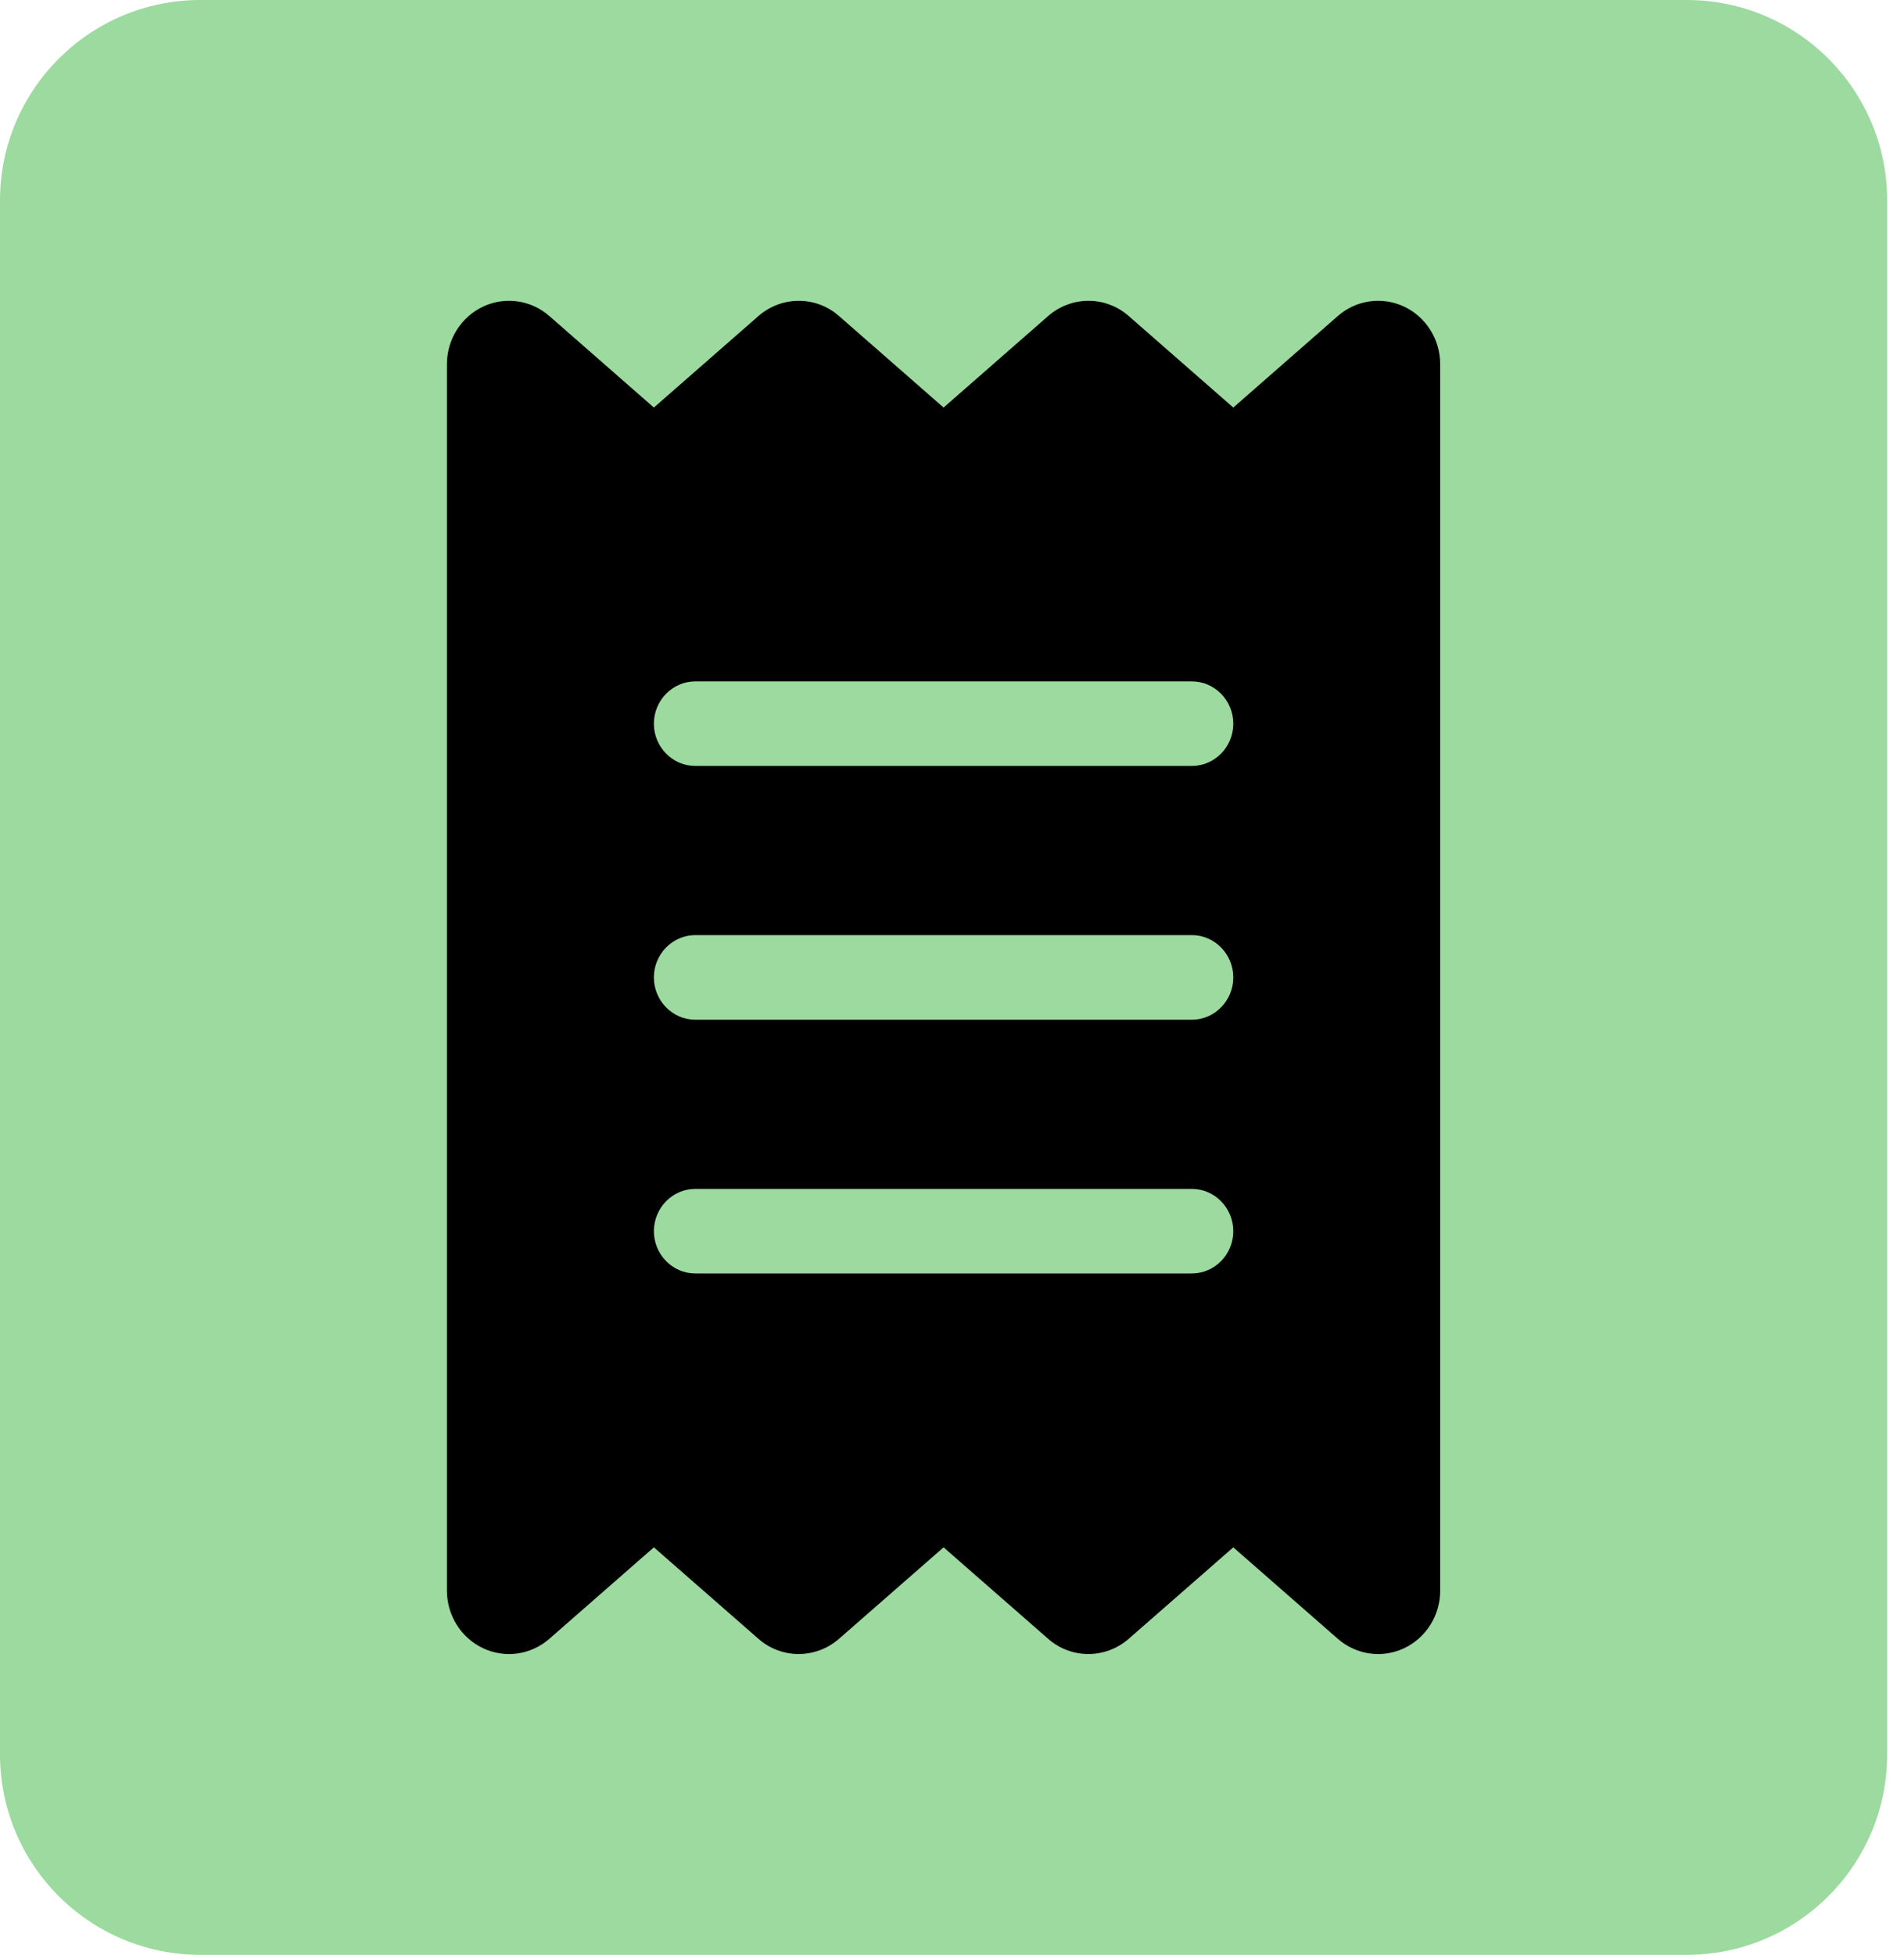 <svg width="38" height="39" viewBox="0 0 38 39" fill="none" xmlns="http://www.w3.org/2000/svg">
<path d="M0 4C0 1.791 1.791 0 4 0H33.664C35.873 0 37.664 1.791 37.664 4V35C37.664 37.209 35.873 39 33.664 39H4C1.791 39 0 37.209 0 35V4Z" fill="#9CDAA0"/>
<g clip-path="url(#clip0_133_336)">
<path d="M9.643 6.116C10.082 5.911 10.598 5.984 10.965 6.306L13.05 8.131L15.136 6.306C15.6 5.9 16.287 5.9 16.746 6.306L18.832 8.131L20.918 6.306C21.382 5.9 22.069 5.9 22.528 6.306L24.614 8.131L26.699 6.306C27.066 5.984 27.582 5.911 28.021 6.116C28.459 6.322 28.743 6.77 28.743 7.266V31.735C28.743 32.23 28.459 32.678 28.021 32.884C27.582 33.09 27.066 33.016 26.699 32.694L24.614 30.87L22.528 32.694C22.064 33.1 21.377 33.1 20.918 32.694L18.832 30.87L16.746 32.694C16.282 33.1 15.595 33.1 15.136 32.694L13.05 30.87L10.965 32.694C10.598 33.016 10.082 33.09 9.643 32.884C9.204 32.678 8.92 32.23 8.92 31.735V7.266C8.92 6.77 9.204 6.322 9.643 6.116ZM13.876 13.594C13.422 13.594 13.05 13.974 13.05 14.438C13.05 14.902 13.422 15.281 13.876 15.281H23.788C24.242 15.281 24.614 14.902 24.614 14.438C24.614 13.974 24.242 13.594 23.788 13.594H13.876ZM13.05 24.563C13.05 25.027 13.422 25.406 13.876 25.406H23.788C24.242 25.406 24.614 25.027 24.614 24.563C24.614 24.099 24.242 23.719 23.788 23.719H13.876C13.422 23.719 13.05 24.099 13.05 24.563ZM13.876 18.656C13.422 18.656 13.05 19.036 13.05 19.5C13.05 19.964 13.422 20.344 13.876 20.344H23.788C24.242 20.344 24.614 19.964 24.614 19.5C24.614 19.036 24.242 18.656 23.788 18.656H13.876Z" fill="black"/>
</g>
<defs>
<clipPath id="clip0_133_336">
<rect width="19.823" height="27" fill="white" transform="translate(8.92 6)"/>
</clipPath>
</defs>
</svg>
